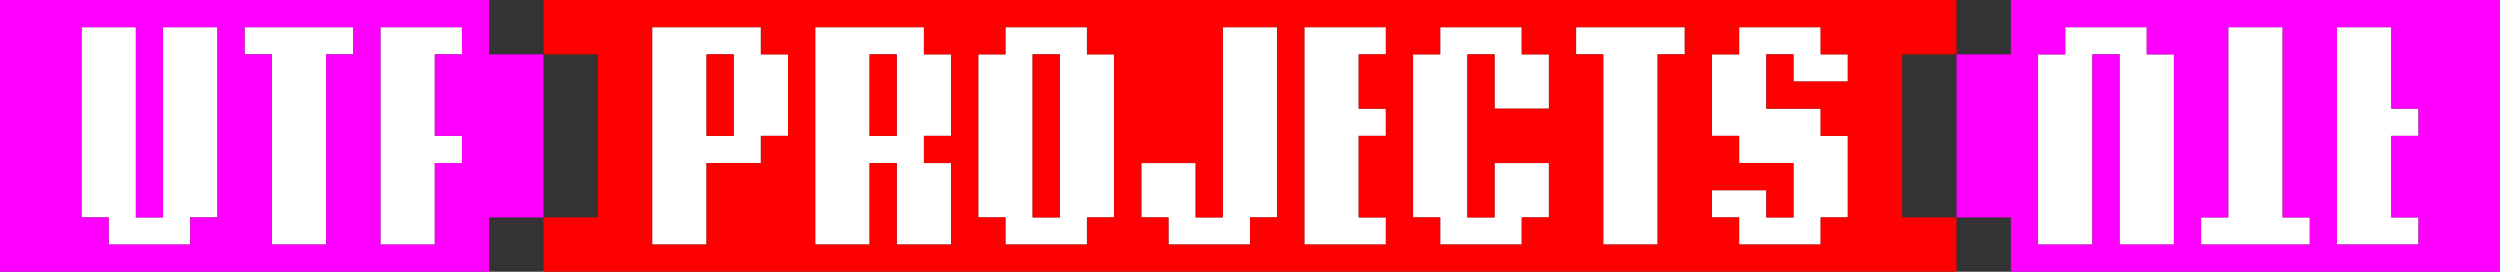 <svg xmlns="http://www.w3.org/2000/svg" viewBox="0 0 92 10"><rect x="0" y="0" width="92" height="10" fill="#333333" stroke="none"/><defs><style>.cls-1{fill:#fff;}.cls-2{fill:red;}.cls-3{fill:#f0f;}</style></defs><g id="Layer_2" data-name="Layer 2"><g id="Layer_1-2" data-name="Layer 1"><path class="cls-1" d="M6,1V8H5V1H3V8H4V9H7V8H8V1Z"/><path class="cls-1" d="M9,1V2h1V9h2V2h1V1Z"/><path class="cls-1" d="M14,1V9h2V6h1V5H16V2h1V1Z"/><path class="cls-1" d="M28,1H24V9h2V6h2V5h1V2H28ZM27,5H26V2h1Z"/><path class="cls-1" d="M34,1H30V9h2V6h1V9h2V6H34V5h1V2H34ZM33,5H32V2h1Z"/><path class="cls-1" d="M40,1H37V2H36V8h1V9h3V8h1V2H40ZM39,8H38V2h1Z"/><path class="cls-1" d="M45,1V8H44V6H42V8h1V9h3V8h1V1Z"/><path class="cls-1" d="M48,1V9h3V8H50V5h1V4H50V2h1V1Z"/><path class="cls-1" d="M56,1H53V2H52V8h1V9h3V8h1V6H55V8H54V2h1V4h2V2H56Z"/><path class="cls-1" d="M58,1V2h1V9h2V2h1V1Z"/><path class="cls-1" d="M67,1H64V2H63V5h1V6h2V8H65V7H63V8h1V9h3V8h1V5H67V4H65V2h1V3h2V2H67Z"/><path class="cls-1" d="M79,1H76V2H75V9h2V2h1V9h2V2H79Z"/><path class="cls-1" d="M88,5h1V4H88V1H86V9h3V8H88Z"/><path class="cls-1" d="M84,1H82V8H81V9h4V8H84Z"/><path class="cls-2" d="M20,0V2h2V8H20v2H72V8H70V2h2V0Zm4,9V1h4V2h1V5H28V6H26V9Zm9,0V6H32V9H30V1h4V2h1V5H34V6h1V9Zm4,0V8H36V2h1V1h3V2h1V8H40V9Zm6,0V8H42V6h2V8h1V1h2V8H46V9Zm5,0V1h3V2H50V4h1V5H50V8h1V9Zm5,0V8H52V2h1V1h3V2h1V4H55V2H54V8h1V6h2V8H56V9Zm7,0H59V2H58V1h4V2H61V9Zm4,0V8H63V7h2V8h1V6H64V5H63V2h1V1h3V2h1V3H66V2H65V4h2V5h1V8H67V9Z"/><path class="cls-2" d="M32,5h1V2H32Z"/><path class="cls-2" d="M38,8h1V2H38Z"/><path class="cls-2" d="M27,2H26V5h1Z"/><path class="cls-3" d="M74,0V2H72V8h2v2H92V0Zm5,9H78V2H77V9H75V2h1V1h3V2h1V9Zm5,0H81V8h1V1h2V8h1V9Zm4,0H86V1h2V4h1V5H88V8h1V9Z"/><path class="cls-3" d="M18,2V0H0V10H18V8h2V2ZM6,9H4V8H3V1H5V8H6V1H8V8H7V9Zm5,0H10V2H9V1h4V2H12V9Zm4,0H14V1h3V2H16V5h1V6H16V9Z"/></g></g></svg>